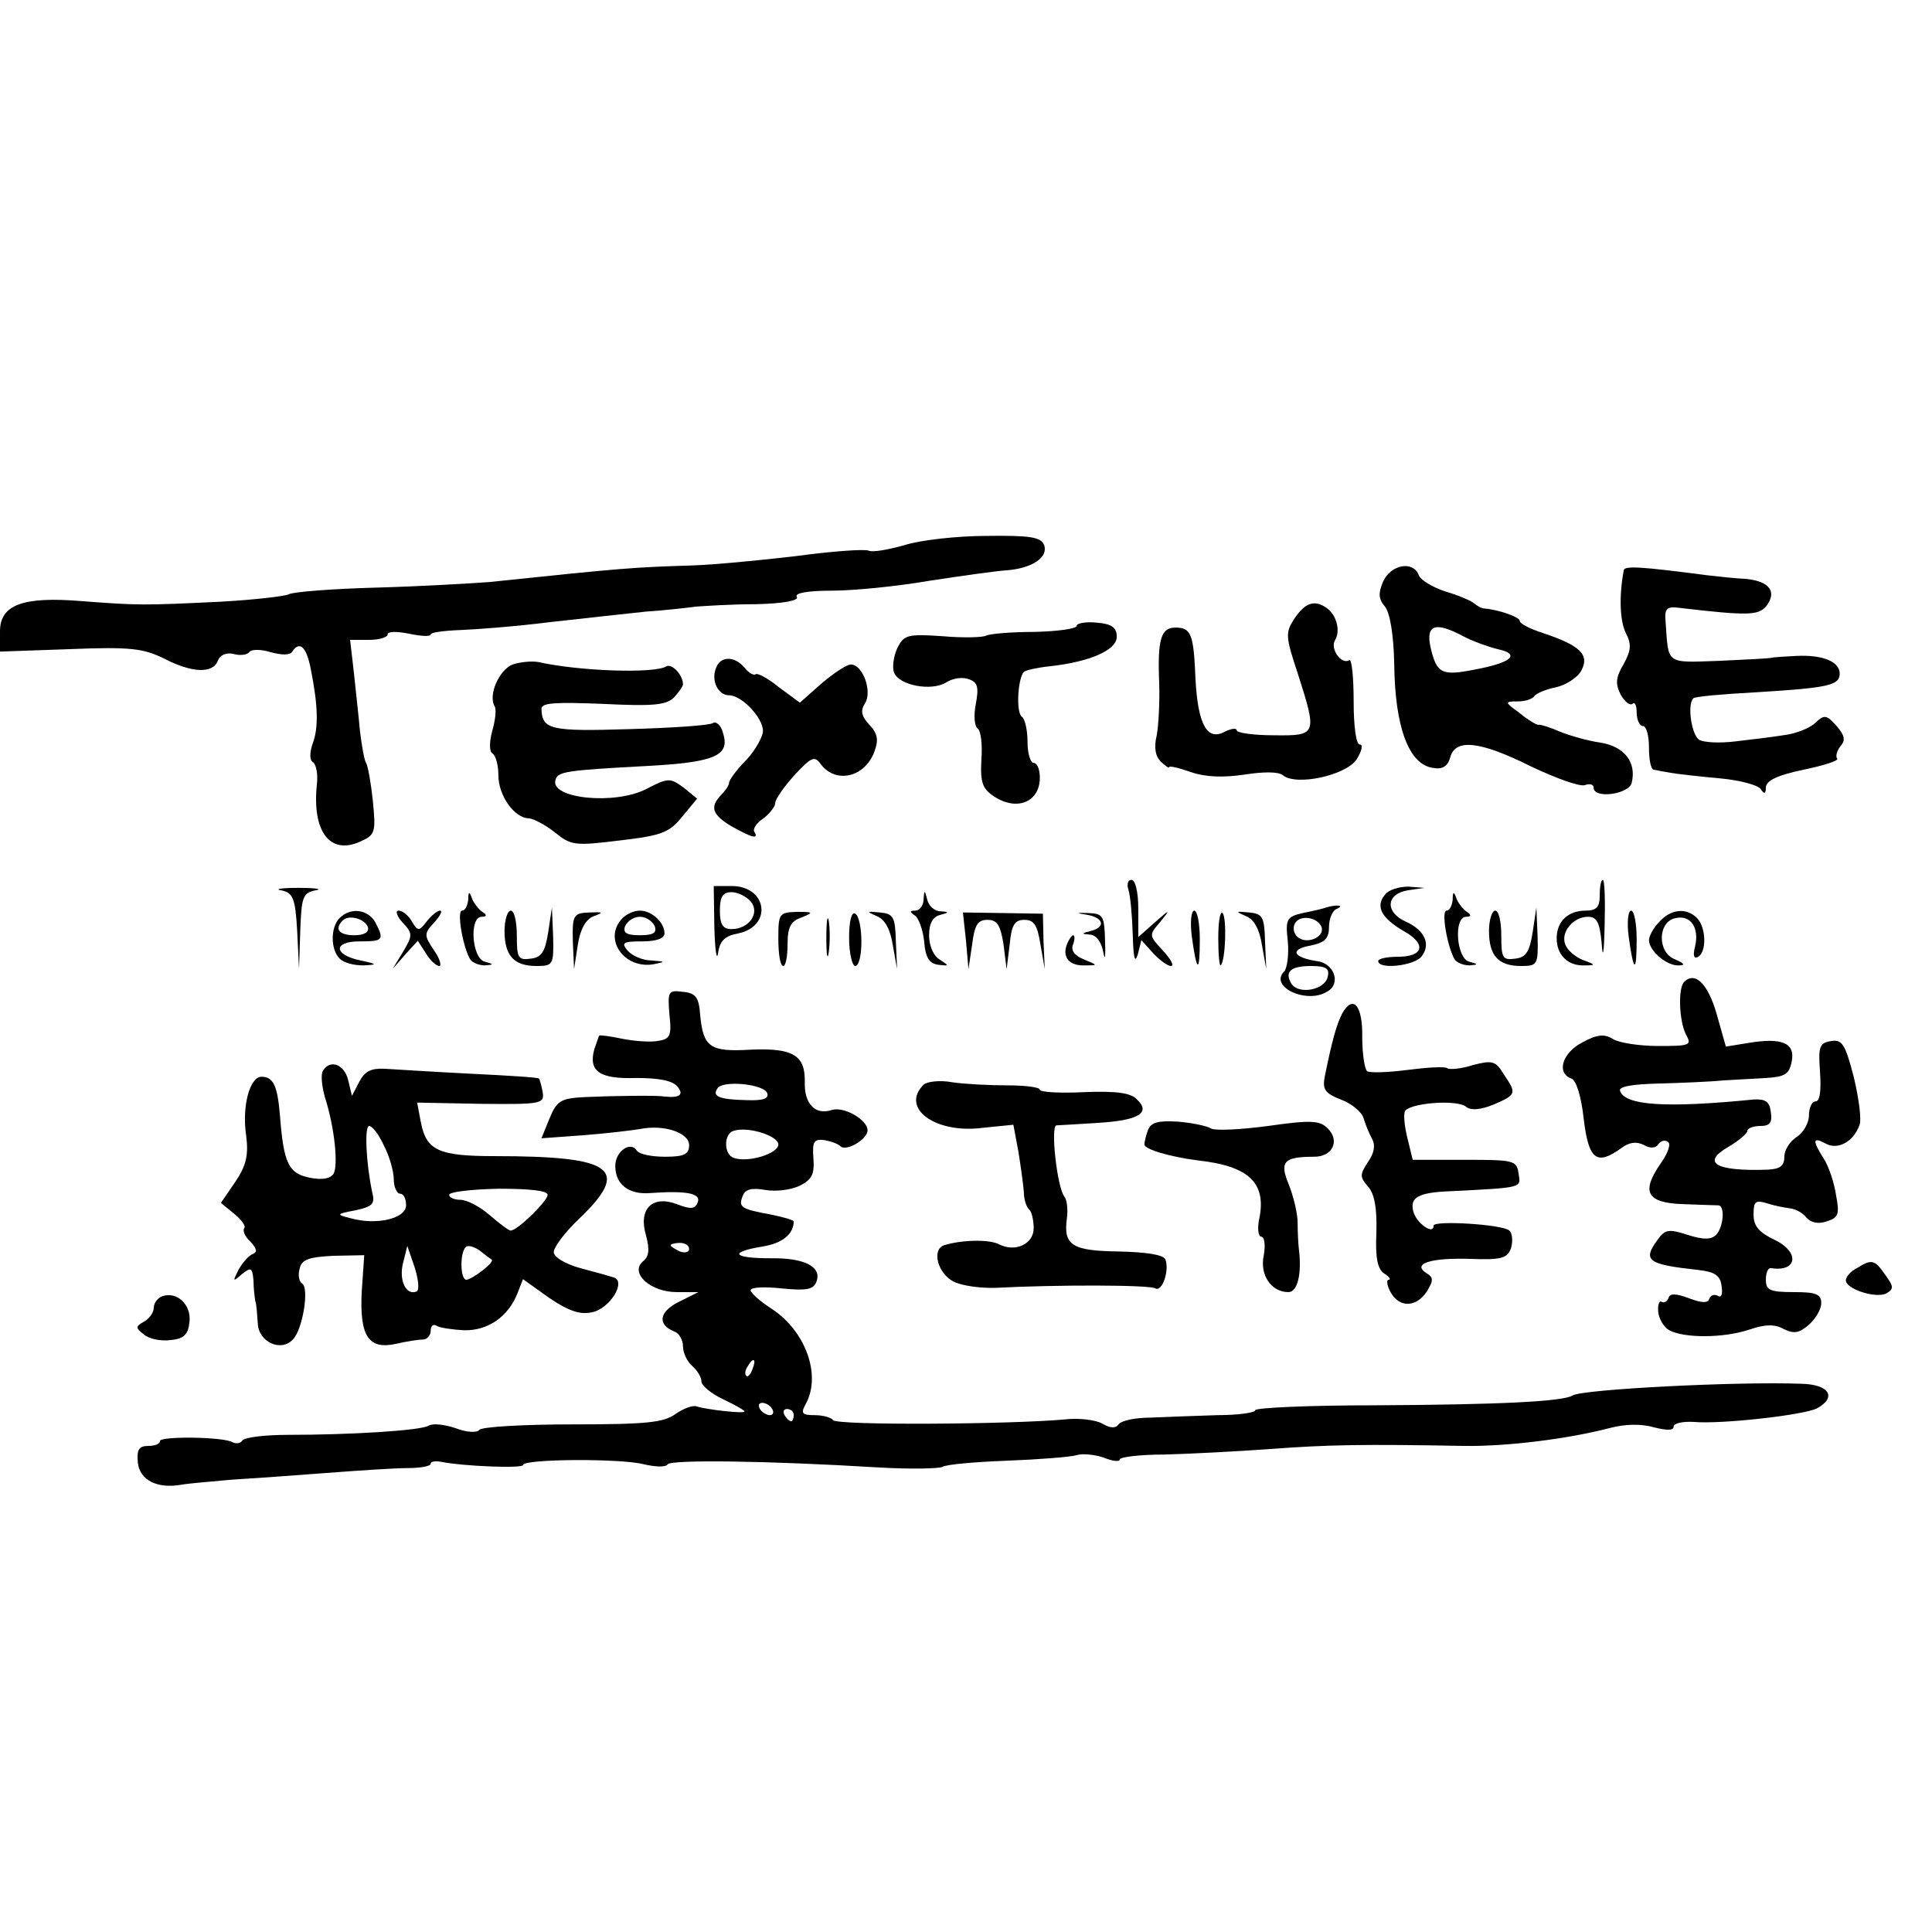 <?xml version="1.0" standalone="no"?>
<!DOCTYPE svg PUBLIC "-//W3C//DTD SVG 20010904//EN"
 "http://www.w3.org/TR/2001/REC-SVG-20010904/DTD/svg10.dtd">
<svg version="1.0" xmlns="http://www.w3.org/2000/svg"
 width="314pt" height="314pt" viewBox="0 0 314 314"
 preserveAspectRatio="xMidYMid meet">
<g transform="translate(0,314) scale(0.1,-0.1)"
fill="#000000" stroke="none">
<path d="M1470 2254 c-25 -7 -51 -12 -58 -9 -7 3 -61 -1 -120 -9 -59 -7 -134
-14 -167 -15 -95 -3 -111 -4 -330 -27 -27 -2 -110 -7 -183 -9 -73 -2 -137 -7
-143 -11 -6 -3 -56 -9 -112 -12 -123 -6 -133 -6 -224 1 -96 8 -133 -6 -133
-49 l0 -33 114 4 c98 4 119 1 152 -15 46 -24 80 -25 88 -4 4 10 14 14 26 11
11 -3 22 -1 25 3 3 5 19 5 35 0 18 -5 32 -5 35 1 12 18 23 8 30 -28 12 -60 13
-96 3 -122 -5 -15 -5 -27 1 -30 5 -4 8 -20 6 -36 -8 -76 21 -115 70 -93 25 11
26 15 21 66 -3 29 -8 57 -11 62 -3 4 -7 28 -10 52 -2 23 -7 67 -10 96 l-6 52
30 0 c17 0 31 4 31 9 0 5 15 5 35 1 19 -4 35 -5 35 -1 0 3 21 6 48 7 26 1 92
6 147 13 55 6 125 14 155 17 30 2 66 6 80 8 14 1 58 4 98 4 46 1 71 6 67 12
-4 6 17 10 57 10 35 0 106 7 158 16 52 8 109 16 125 17 42 3 69 21 62 41 -5
13 -22 16 -94 15 -48 0 -108 -7 -133 -15z"/>
<path d="M2248 2195 c-8 -19 -8 -28 3 -41 8 -10 14 -45 15 -93 1 -103 24 -164
63 -169 16 -3 24 3 28 17 8 31 48 27 132 -15 40 -19 79 -33 87 -30 8 3 14 1
14 -4 0 -19 58 -11 62 8 8 33 -12 59 -51 65 -20 3 -49 11 -66 18 -16 7 -32 12
-35 11 -3 0 -17 8 -30 19 -25 18 -25 19 -3 19 12 0 24 4 27 9 3 4 19 11 35 14
17 4 35 16 41 27 14 26 -2 41 -62 61 -21 7 -38 15 -38 20 0 6 -34 18 -57 20
-5 0 -12 4 -18 9 -5 4 -26 13 -47 19 -20 7 -39 18 -42 26 -9 24 -45 18 -58
-10z m130 -89 c15 -8 40 -17 56 -21 38 -8 23 -22 -36 -33 -55 -11 -63 -7 -73
36 -8 37 8 42 53 18z"/>
<path d="M2639 2213 c-8 -43 -6 -82 3 -101 10 -19 9 -29 -3 -51 -13 -22 -14
-32 -5 -50 7 -12 15 -18 19 -15 4 4 7 -2 7 -14 0 -12 5 -22 10 -22 6 0 10 -16
10 -35 0 -19 3 -36 8 -36 4 -1 16 -3 27 -5 11 -2 47 -6 80 -9 33 -3 63 -11 67
-18 5 -8 8 -7 8 3 0 11 18 20 61 29 34 7 58 15 55 18 -3 3 -1 12 5 20 9 10 7
18 -6 33 -17 19 -20 19 -36 4 -9 -8 -32 -17 -51 -19 -18 -3 -53 -7 -78 -10
-25 -3 -51 -2 -59 3 -12 9 -19 57 -9 67 2 3 49 7 104 10 114 7 134 11 134 30
0 20 -28 31 -70 29 -19 -1 -37 -2 -40 -3 -3 -1 -41 -3 -85 -5 -89 -3 -83 -7
-88 64 -2 21 2 25 23 22 111 -13 127 -12 140 2 19 24 6 41 -31 45 -19 1 -47 4
-64 6 -107 14 -135 16 -136 8z"/>
<path d="M2104 2135 c-15 -23 -15 -29 5 -89 32 -100 32 -102 -39 -101 -33 0
-60 4 -60 8 0 4 -9 3 -19 -2 -29 -16 -44 11 -48 85 -3 74 -7 84 -33 84 -23 0
-29 -19 -26 -90 1 -30 -1 -69 -4 -85 -5 -20 -2 -35 7 -43 7 -7 13 -11 13 -9 0
3 16 -1 36 -8 23 -8 52 -9 86 -4 32 5 56 5 63 -1 22 -18 103 0 120 26 8 13 11
24 5 24 -6 0 -10 29 -10 71 0 38 -3 68 -7 66 -13 -8 -32 19 -23 33 9 15 2 41
-14 52 -20 14 -35 8 -52 -17z"/>
<path d="M1750 2123 c0 -5 -31 -9 -68 -10 -38 0 -73 -3 -79 -6 -5 -3 -37 -4
-71 -1 -58 4 -63 2 -74 -20 -6 -14 -8 -31 -5 -39 8 -21 61 -31 85 -16 11 7 27
9 37 5 14 -5 16 -13 11 -40 -4 -19 -2 -37 3 -40 5 -3 8 -26 6 -51 -2 -37 2
-47 20 -59 37 -25 75 -10 75 30 0 13 -4 24 -10 24 -5 0 -10 15 -10 34 0 19 -4
37 -9 41 -10 6 -7 62 3 73 4 3 22 7 41 9 65 7 110 26 110 48 0 15 -8 21 -32
23 -18 2 -33 -1 -33 -5z"/>
<path d="M833 2060 c-22 -9 -40 -50 -29 -68 3 -5 1 -23 -4 -40 -5 -19 -5 -34
1 -37 5 -4 9 -19 9 -35 0 -33 26 -70 50 -70 8 -1 27 -11 42 -23 26 -21 32 -22
105 -13 69 8 81 13 102 39 l24 29 -22 18 c-22 16 -25 16 -60 -2 -51 -27 -159
-16 -148 15 4 13 17 15 147 22 113 6 137 17 125 54 -3 12 -11 19 -16 16 -5 -4
-66 -8 -136 -10 -128 -4 -142 -1 -143 33 0 10 23 11 100 8 81 -4 102 -2 115
10 8 9 15 18 15 22 0 15 -18 34 -27 29 -19 -12 -141 -8 -208 7 -11 2 -30 0
-42 -4z"/>
<path d="M1164 2055 c-9 -21 3 -45 21 -45 20 0 55 -36 55 -58 0 -9 -12 -31
-27 -47 -16 -16 -28 -33 -28 -37 0 -4 -6 -13 -12 -19 -20 -20 -16 -33 16 -52
32 -18 45 -22 37 -9 -3 5 4 15 15 22 10 8 19 19 19 25 0 6 14 26 31 45 28 30
33 32 43 18 24 -32 71 -22 87 20 7 19 6 29 -8 44 -13 14 -15 23 -7 35 12 20
-4 63 -23 63 -7 0 -28 -14 -48 -31 l-35 -31 -34 25 c-18 15 -36 24 -38 21 -3
-2 -11 2 -18 11 -16 19 -39 19 -46 0z"/>
<path d="M1834 1694 c3 -9 6 -41 7 -72 1 -37 3 -49 8 -34 l6 24 19 -21 c11
-12 24 -21 29 -21 6 0 0 11 -13 25 -23 25 -23 25 -4 47 17 21 16 21 -9 -1
l-27 -24 0 46 c0 28 -5 47 -11 47 -6 0 -8 -7 -5 -16z"/>
<path d="M2600 1685 c0 -19 -5 -25 -23 -25 -29 0 -47 -18 -47 -45 0 -27 18
-45 45 -44 19 0 19 1 -3 9 -12 5 -25 16 -28 25 -8 20 13 45 37 45 14 0 19 -9
22 -42 2 -29 4 -18 5 30 1 39 0 72 -3 72 -3 0 -5 -11 -5 -25z"/>
<path d="M457 1693 c19 -4 23 -12 26 -66 l3 -62 2 62 c2 55 4 62 25 66 12 2 0
4 -28 4 -27 0 -40 -2 -28 -4z"/>
<path d="M1161 1633 c1 -38 4 -56 6 -42 3 20 11 28 33 32 56 12 47 77 -11 77
l-29 0 1 -67z m59 42 c16 -19 -3 -45 -31 -45 -14 0 -19 7 -19 30 0 23 5 30 19
30 10 0 24 -7 31 -15z"/>
<path d="M2251 1686 c-16 -19 -6 -38 30 -59 38 -21 33 -42 -9 -42 -18 0 -32
-3 -32 -7 0 -14 57 -8 70 7 16 20 6 43 -25 57 -34 15 -33 45 3 51 l27 4 -26 2
c-15 0 -32 -5 -38 -13z"/>
<path d="M761 1678 c-1 -10 -5 -18 -10 -18 -9 0 1 -58 13 -79 4 -6 15 -10 24
-10 15 1 15 2 0 6 -21 5 -26 73 -5 73 8 0 9 3 1 8 -6 4 -14 14 -17 22 -4 12
-6 11 -6 -2z"/>
<path d="M1501 1678 c0 -10 -7 -18 -13 -18 -10 0 -10 -2 -1 -8 6 -4 13 -23 15
-42 2 -26 8 -36 23 -38 18 -2 18 -2 3 8 -11 6 -18 23 -18 40 0 19 6 30 18 33
15 4 15 5 0 6 -9 0 -19 9 -21 19 -4 16 -5 16 -6 0z"/>
<path d="M2361 1678 c-1 -10 -5 -18 -10 -18 -9 0 1 -58 13 -79 4 -6 15 -10 24
-10 15 1 15 2 0 6 -21 5 -26 73 -5 73 8 0 9 3 1 8 -6 4 -14 14 -17 22 -4 12
-6 11 -6 -2z"/>
<path d="M2155 1665 c-5 -2 -23 -6 -38 -9 -26 -6 -28 -10 -24 -46 2 -21 -1
-44 -6 -49 -25 -25 38 -54 71 -32 22 13 10 46 -18 49 -39 6 -44 19 -11 25 25
5 31 12 31 31 0 13 6 27 13 29 13 6 -2 7 -18 2z m-7 -32 c5 -17 -26 -29 -40
-15 -6 6 -7 15 -3 22 9 14 37 9 43 -7z m10 -80 c-4 -22 -47 -30 -59 -12 -12
20 -1 29 32 29 24 0 30 -4 27 -17z"/>
<path d="M552 1648 c-15 -15 -15 -51 0 -66 7 -7 23 -11 38 -11 24 1 24 2 -4 8
-44 9 -45 31 -2 31 39 0 41 2 26 31 -12 21 -40 25 -58 7z m46 -15 c2 -8 -6
-13 -22 -13 -25 0 -33 10 -19 24 10 10 36 3 41 -11z"/>
<path d="M654 1641 c17 -18 17 -21 1 -48 l-17 -28 20 23 21 23 13 -20 c7 -12
17 -21 22 -21 4 0 1 12 -9 26 -16 24 -16 27 1 45 9 10 14 19 9 19 -4 0 -14 -8
-21 -17 -13 -17 -15 -17 -25 0 -5 9 -15 17 -21 17 -6 0 -3 -9 6 -19z"/>
<path d="M820 1627 c0 -40 15 -57 52 -57 27 0 28 2 27 48 l-2 47 -6 -40 c-5
-32 -11 -41 -28 -43 -21 -3 -23 1 -23 37 0 23 -4 41 -10 41 -5 0 -10 -15 -10
-33z"/>
<path d="M931 1610 l2 -45 6 39 c4 26 13 42 26 47 17 6 15 7 -7 6 -26 -1 -28
-4 -27 -47z"/>
<path d="M1012 1648 c-33 -33 2 -84 51 -75 19 4 19 4 -4 6 -15 0 -32 8 -39 16
-11 13 -7 15 24 15 23 0 36 5 36 13 0 18 -21 37 -40 37 -9 0 -21 -5 -28 -12z
m52 -13 c4 -11 -2 -15 -24 -15 -22 0 -28 4 -24 15 4 8 14 15 24 15 10 0 20 -7
24 -15z"/>
<path d="M1265 1614 c0 -24 3 -44 8 -44 4 0 7 16 7 35 0 28 5 38 23 44 20 8
19 9 -8 9 -29 -1 -30 -3 -30 -44z"/>
<path d="M1343 1615 c0 -27 2 -38 4 -22 2 15 2 37 0 50 -2 12 -4 0 -4 -28z"/>
<path d="M1380 1616 c0 -25 5 -46 10 -46 6 0 10 18 10 39 0 22 -4 43 -10 46
-6 4 -10 -12 -10 -39z"/>
<path d="M1425 1651 c13 -5 22 -21 26 -47 l7 -39 -2 45 c-1 40 -4 45 -26 47
-22 2 -23 2 -5 -6z"/>
<path d="M1570 1611 l4 -46 6 40 c4 32 9 40 25 40 16 0 21 -9 26 -40 l5 -40 5
40 c3 32 8 40 24 40 16 0 21 -9 26 -40 l7 -40 -2 45 -1 45 -65 1 -65 1 5 -46z"/>
<path d="M1768 1653 c26 -5 29 -20 5 -26 -16 -4 -16 -5 -1 -6 10 -1 18 -12 21
-28 3 -16 4 -8 3 17 -1 41 -3 45 -26 46 -22 1 -22 0 -2 -3z"/>
<path d="M1937 1618 c8 -59 13 -61 13 -5 0 26 -4 47 -9 47 -5 0 -7 -19 -4 -42z"/>
<path d="M1980 1615 c0 -27 2 -46 4 -44 8 8 10 78 3 85 -4 4 -7 -14 -7 -41z"/>
<path d="M2025 1651 c13 -5 22 -21 26 -47 l7 -39 -2 45 c-1 40 -4 45 -26 47
-22 2 -23 2 -5 -6z"/>
<path d="M2420 1627 c0 -40 15 -57 52 -57 27 0 28 2 27 48 l-2 47 -6 -40 c-5
-32 -11 -41 -28 -43 -21 -3 -23 1 -23 37 0 23 -4 41 -10 41 -5 0 -10 -15 -10
-33z"/>
<path d="M2647 1618 c8 -59 13 -61 13 -5 0 26 -4 47 -9 47 -5 0 -7 -19 -4 -42z"/>
<path d="M2697 1642 c-10 -10 -17 -24 -17 -30 0 -17 29 -42 48 -41 12 0 10 3
-6 10 -29 11 -28 62 2 67 24 5 38 -16 31 -46 -4 -15 -2 -21 5 -17 14 8 13 48
-2 63 -17 17 -42 15 -61 -6z"/>
<path d="M1734 1605 c-8 -21 4 -35 29 -34 22 0 22 0 -2 10 -15 6 -21 15 -17
24 3 8 3 15 0 15 -2 0 -7 -7 -10 -15z"/>
<path d="M2737 1544 c-10 -11 -8 -63 3 -85 10 -18 7 -19 -45 -19 -30 0 -63 5
-73 11 -14 9 -26 8 -50 -5 -33 -17 -43 -50 -18 -59 8 -3 16 -29 20 -66 8 -66
21 -76 61 -47 13 10 25 11 37 5 10 -6 19 -5 23 1 4 6 11 8 16 4 5 -3 0 -18
-12 -35 -32 -46 -23 -64 36 -66 28 -1 53 -2 58 -2 11 -1 8 -36 -4 -48 -8 -8
-21 -8 -46 0 -31 10 -37 9 -49 -8 -25 -34 -16 -40 66 -49 27 -3 36 -9 38 -26
2 -13 0 -20 -6 -16 -6 3 -12 1 -14 -5 -2 -7 -12 -7 -33 1 -21 8 -31 8 -33 1
-2 -6 -7 -9 -11 -7 -4 3 -7 -4 -6 -16 1 -11 9 -25 18 -30 24 -13 88 -13 130 1
26 9 42 9 56 1 16 -8 25 -7 41 7 11 10 20 25 20 35 0 15 -9 18 -45 18 -38 0
-45 3 -45 20 0 11 3 19 8 19 43 -7 48 26 6 46 -25 12 -34 22 -34 41 0 22 3 24
23 18 12 -4 29 -7 37 -8 8 -1 20 -7 26 -15 7 -8 19 -11 33 -6 19 6 21 11 15
43 -3 20 -12 47 -20 59 -19 30 -18 36 4 24 19 -10 44 3 54 30 4 9 -1 44 -9 78
-14 54 -19 62 -37 59 -19 -3 -21 -9 -18 -50 2 -30 0 -48 -7 -48 -6 0 -11 -10
-11 -23 0 -12 -9 -28 -20 -35 -11 -7 -20 -21 -20 -32 0 -15 -7 -20 -27 -21
-84 -3 -109 11 -64 37 17 10 31 22 31 26 0 4 9 8 21 8 15 0 20 5 17 23 -2 17
-9 21 -28 20 -141 -14 -209 -10 -217 14 -3 7 20 11 64 12 37 1 84 3 103 5 19
1 51 3 71 4 30 2 37 6 41 27 6 30 -16 39 -70 30 l-37 -6 -15 53 c-14 49 -35
70 -53 52z"/>
<path d="M1088 1491 c4 -35 1 -40 -20 -43 -12 -2 -39 0 -58 4 -19 4 -35 6 -36
5 -1 -1 -4 -11 -8 -22 -10 -36 8 -49 68 -47 36 0 59 -4 67 -14 11 -13 4 -19
-22 -16 -11 2 -84 1 -128 -1 -40 -2 -46 -6 -58 -35 l-13 -32 69 5 c38 3 79 8
91 10 39 8 80 -6 80 -26 0 -15 -8 -19 -39 -19 -22 0 -42 4 -46 10 -10 16 -35
-1 -35 -25 0 -30 22 -47 57 -44 57 4 83 0 77 -15 -4 -11 -11 -12 -34 -3 -40
15 -63 -8 -50 -51 6 -23 5 -34 -5 -42 -22 -19 12 -50 55 -50 l35 0 -32 -16
c-32 -16 -35 -37 -7 -48 8 -3 14 -14 14 -24 0 -11 7 -25 15 -32 8 -7 15 -18
15 -25 0 -7 16 -20 35 -29 19 -9 35 -18 35 -20 0 -4 -61 3 -77 8 -6 3 -22 -3
-35 -12 -19 -14 -47 -17 -168 -17 -80 0 -148 -4 -151 -9 -4 -5 -21 -4 -39 3
-18 6 -37 8 -43 4 -13 -8 -126 -15 -229 -15 -37 0 -70 -4 -74 -9 -3 -5 -10 -6
-16 -3 -15 9 -118 10 -118 2 0 -5 -9 -8 -19 -8 -15 0 -19 -6 -17 -27 3 -29 32
-43 71 -36 11 2 47 5 80 8 33 2 103 7 155 11 52 4 112 8 133 8 20 0 37 3 37 7
0 4 8 5 18 3 35 -7 132 -11 132 -5 0 10 161 11 197 1 18 -4 35 -5 38 0 5 8
163 6 343 -5 52 -3 98 -2 104 1 6 4 53 8 105 10 52 2 103 6 113 9 9 3 29 1 44
-4 14 -6 26 -7 26 -3 0 4 33 8 73 8 39 1 117 5 172 9 93 7 151 8 315 5 68 -1
167 11 236 29 26 7 53 7 73 1 20 -5 31 -5 31 1 0 6 15 9 33 8 44 -4 178 11
200 22 33 18 20 39 -25 40 -105 4 -357 -9 -372 -19 -16 -10 -121 -15 -323 -16
-106 0 -193 -4 -193 -8 0 -4 -28 -8 -62 -8 -35 -1 -83 -3 -108 -4 -25 0 -48
-5 -52 -11 -5 -7 -14 -6 -26 1 -10 6 -38 10 -62 7 -88 -8 -371 -10 -376 -1 -3
4 -16 8 -30 8 -21 0 -23 3 -14 19 25 47 -1 118 -56 154 -19 12 -34 26 -34 30
0 5 23 6 50 3 41 -4 52 -2 57 11 9 24 -19 39 -76 38 -60 0 -67 10 -12 19 32 5
51 20 51 41 0 2 -17 7 -37 11 -49 9 -53 12 -46 30 4 11 14 14 37 10 17 -3 42
0 56 7 20 10 24 19 22 45 -2 27 1 31 18 29 11 -2 22 -6 26 -10 9 -9 44 11 44
26 0 17 -38 39 -58 33 -27 -9 -45 10 -44 45 1 44 -19 56 -88 53 -66 -4 -77 4
-82 56 -2 29 -7 36 -28 38 -24 3 -25 1 -22 -37z m159 -128 c3 -9 -8 -12 -34
-11 -44 1 -56 6 -47 19 8 14 77 7 81 -8z m18 -83 c0 -15 -49 -30 -72 -22 -17
5 -17 39 -1 44 23 8 73 -8 73 -22z m-145 -170 c0 -5 -7 -7 -15 -4 -8 4 -15 8
-15 10 0 2 7 4 15 4 8 0 15 -4 15 -10z m103 -195 c-3 -9 -8 -14 -10 -11 -3 3
-2 9 2 15 9 16 15 13 8 -4z m32 -65 c3 -5 2 -10 -4 -10 -5 0 -13 5 -16 10 -3
6 -2 10 4 10 5 0 13 -4 16 -10z m35 -10 c0 -5 -2 -10 -4 -10 -3 0 -8 5 -11 10
-3 6 -1 10 4 10 6 0 11 -4 11 -10z"/>
<path d="M2181 1492 c-9 -18 -16 -43 -28 -102 -4 -21 1 -27 26 -37 17 -6 34
-20 37 -30 3 -10 9 -25 14 -34 6 -11 3 -24 -7 -38 -13 -20 -13 -24 0 -39 11
-12 15 -35 14 -75 -2 -42 2 -60 13 -67 8 -5 11 -10 7 -10 -4 0 -3 -9 3 -20 14
-26 42 -25 59 1 11 18 11 23 -1 30 -23 15 6 25 71 23 52 -2 61 1 67 18 3 11 2
24 -3 28 -10 10 -123 17 -123 8 0 -16 -28 4 -33 23 -6 23 8 31 61 33 118 6
114 5 110 29 -3 21 -7 22 -87 22 l-85 0 -8 33 c-5 19 -7 39 -5 45 4 14 85 21
100 8 8 -6 23 -5 45 4 37 16 37 18 16 49 -13 22 -19 23 -50 15 -19 -6 -38 -8
-42 -5 -5 3 -34 1 -65 -3 -31 -4 -60 -5 -65 -2 -4 3 -8 28 -8 55 1 52 -15 71
-33 38z"/>
<path d="M525 1400 c-4 -6 -2 -25 3 -43 16 -50 22 -111 14 -125 -6 -8 -19 -10
-39 -6 -34 7 -42 23 -48 101 -4 49 -11 63 -30 63 -19 0 -32 -48 -25 -95 4 -31
1 -48 -17 -75 l-24 -35 22 -18 c12 -10 19 -20 16 -23 -3 -4 1 -14 10 -22 10
-11 12 -17 4 -20 -6 -2 -16 -13 -23 -25 -10 -20 -10 -21 5 -8 15 12 17 11 19
-10 0 -13 2 -28 3 -34 2 -5 3 -22 4 -36 1 -30 38 -47 57 -26 16 16 27 84 15
91 -5 3 -7 14 -4 24 3 15 15 19 55 21 l50 1 -4 -58 c-4 -74 11 -96 56 -86 17
4 37 7 44 7 6 0 12 7 12 14 0 8 4 12 10 8 5 -3 25 -6 44 -7 39 -1 72 22 87 60
l9 23 42 -30 c31 -21 50 -28 69 -24 30 5 58 51 36 57 -6 2 -31 9 -54 15 -25 7
-43 18 -43 26 0 8 18 32 40 53 86 82 59 103 -136 103 -91 0 -111 9 -120 55
l-6 32 103 -2 c99 -1 104 0 101 19 -2 11 -5 21 -6 22 -1 2 -51 5 -112 8 -60 3
-122 7 -139 8 -22 1 -32 -4 -41 -21 l-12 -23 -6 25 c-6 26 -29 35 -41 16z m99
-122 c9 -17 16 -42 16 -55 0 -12 5 -23 10 -23 6 0 10 -8 10 -19 0 -21 -47 -33
-90 -21 -24 6 -24 7 8 13 27 6 32 10 27 29 -10 47 -13 108 -5 108 5 0 16 -14
24 -32z m266 -80 c0 -10 -49 -58 -60 -58 -3 0 -18 11 -34 25 -16 14 -37 25
-48 25 -10 0 -18 4 -18 8 0 5 36 9 80 10 51 0 80 -3 80 -10z m-91 -105 c6 -4
-31 -32 -41 -33 -10 0 -11 44 -1 53 3 4 13 1 22 -5 9 -7 18 -14 20 -15z m-122
-52 c-17 -7 -29 18 -22 46 l7 28 12 -35 c6 -19 8 -37 3 -39z"/>
<path d="M1501 1377 c-38 -38 19 -80 96 -70 l50 5 8 -43 c4 -24 8 -54 9 -66 0
-12 4 -25 9 -29 4 -4 7 -18 7 -30 0 -26 -30 -40 -57 -26 -16 8 -61 7 -89 -2
-20 -7 -10 -46 16 -59 14 -7 45 -11 70 -10 95 5 249 5 258 -1 11 -6 23 30 16
47 -3 8 -32 12 -75 13 -77 1 -91 10 -85 54 2 14 0 30 -4 35 -12 15 -23 115
-13 116 4 0 34 2 67 4 66 4 87 16 64 38 -10 11 -34 14 -86 12 -40 -2 -72 0
-72 4 0 4 -24 7 -52 7 -29 0 -70 2 -90 5 -21 4 -42 1 -47 -4z"/>
<path d="M1866 1304 c-3 -8 -6 -19 -6 -24 0 -8 41 -20 87 -26 82 -9 111 -36
100 -93 -4 -17 -2 -31 3 -31 5 0 7 -13 4 -30 -7 -32 12 -60 40 -60 15 0 22 30
17 70 -1 8 -2 28 -2 43 0 15 -7 43 -14 61 -16 38 -9 46 41 46 30 0 42 26 22
46 -13 13 -27 14 -97 4 -45 -6 -86 -8 -93 -4 -6 4 -30 9 -53 11 -32 2 -44 -1
-49 -13z"/>
<path d="M3018 1079 c-10 -5 -18 -14 -18 -20 0 -14 49 -30 66 -21 12 7 12 11
-2 30 -17 25 -22 26 -46 11z"/>
<path d="M263 1033 c-7 -3 -13 -11 -13 -18 0 -8 -7 -18 -16 -23 -14 -8 -14
-10 0 -21 8 -7 27 -11 43 -9 22 2 29 9 31 30 3 28 -21 50 -45 41z"/>
</g>
</svg>
